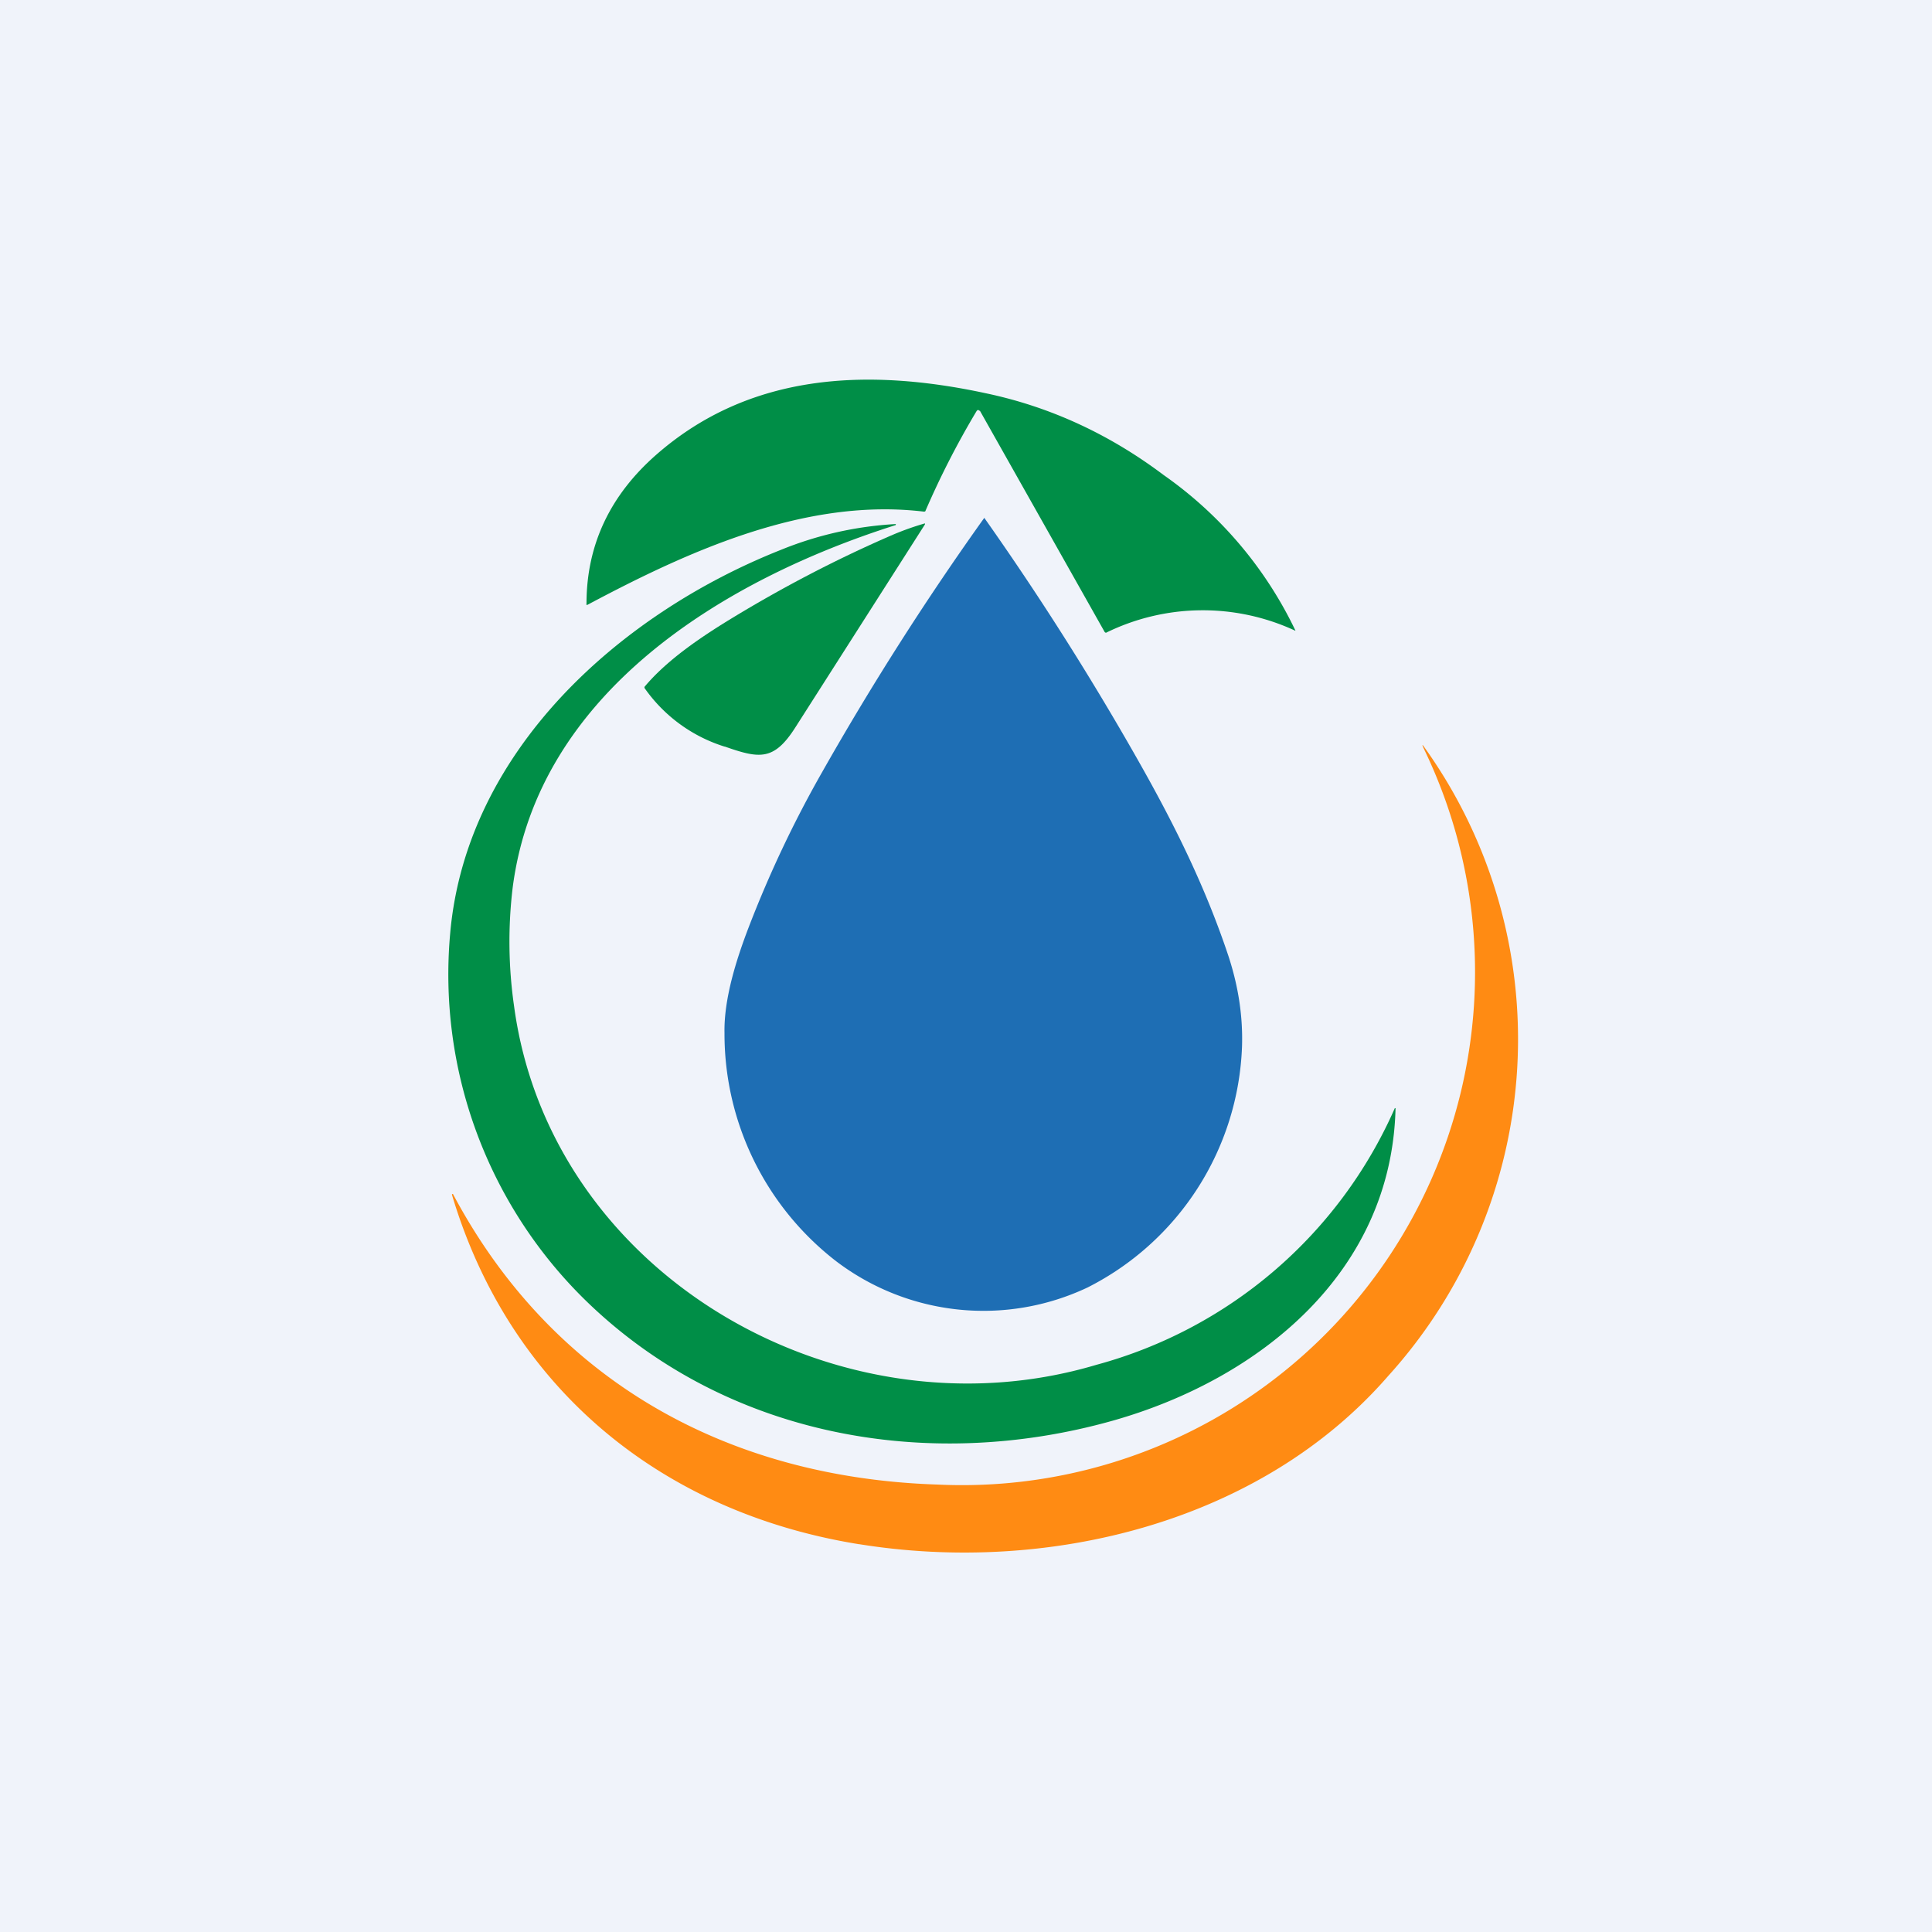 <!-- by TradingView --><svg width="56" height="56" viewBox="0 0 56 56" xmlns="http://www.w3.org/2000/svg"><path fill="#F0F3FA" d="M0 0h56v56H0z"/><path d="m28.39 11.91-.02-.02a.04.04 0 0 0-.04 0l-.02.02a24.7 24.7 0 0 0-1.49 2.91.08.08 0 0 1-.04.01c-3.42-.41-6.82 1.14-9.75 2.7a.03.03 0 0 1-.03 0 .03.03 0 0 1 0-.03c0-1.74.71-3.16 2-4.3 2.72-2.4 6.15-2.54 9.58-1.8 1.85.39 3.57 1.18 5.15 2.37a11.61 11.61 0 0 1 3.82 4.51h-.01a6.36 6.36 0 0 0-5.48.06.06.06 0 0 1-.04-.02L28.4 11.9Z" fill="#008E47"/><path d="M24.24 36.56A8.33 8.33 0 0 1 21 29.94c-.02-.98.34-2.12.7-3.06.6-1.56 1.31-3.06 2.13-4.5a83.6 83.6 0 0 1 4.7-7.37 84.24 84.24 0 0 1 4.56 7.21c.99 1.76 1.86 3.52 2.52 5.5.29.89.42 1.76.39 2.63a8.16 8.16 0 0 1-4.48 6.97 7.06 7.06 0 0 1-7.28-.76Z" fill="#1E6EB4"/><path d="M21 21.64a4.45 4.45 0 0 1-2.32-1.7v-.03c.66-.79 1.65-1.45 2.5-1.97 1.51-.92 3.08-1.74 4.7-2.44a8.3 8.3 0 0 1 .93-.33v.03l-3.76 5.89c-.62.97-1.04.9-2.04.55Z" fill="#008E47"/><path d="M16.95 37.67a13.21 13.21 0 0 1-3.9-10.63c.47-5.27 4.89-9.24 9.58-11.1a10.32 10.32 0 0 1 3.33-.75.02.02 0 0 1 0 .03c-4.98 1.58-10.37 4.85-11.1 10.51a13.1 13.1 0 0 0 .04 3.43c1.05 7.8 9.43 12.62 16.88 10.4a13.22 13.22 0 0 0 8.65-7.44h.02v.02c-.12 4.73-3.92 7.83-8.2 9.04-5.4 1.52-11.27.44-15.3-3.51Z" fill="#008E47"/><path d="M24.9 44.76c-5.77-.93-10.14-4.56-11.8-10.13v-.01l.01-.01h.02c2.87 5.4 7.94 8.22 14.03 8.42A14.87 14.87 0 0 0 41.27 21.7c-.06-.13-.05-.14.03-.02a14.54 14.54 0 0 1-1.06 18.2c-3.7 4.26-9.86 5.76-15.33 4.88Z" fill="#FF8B13"/></svg>